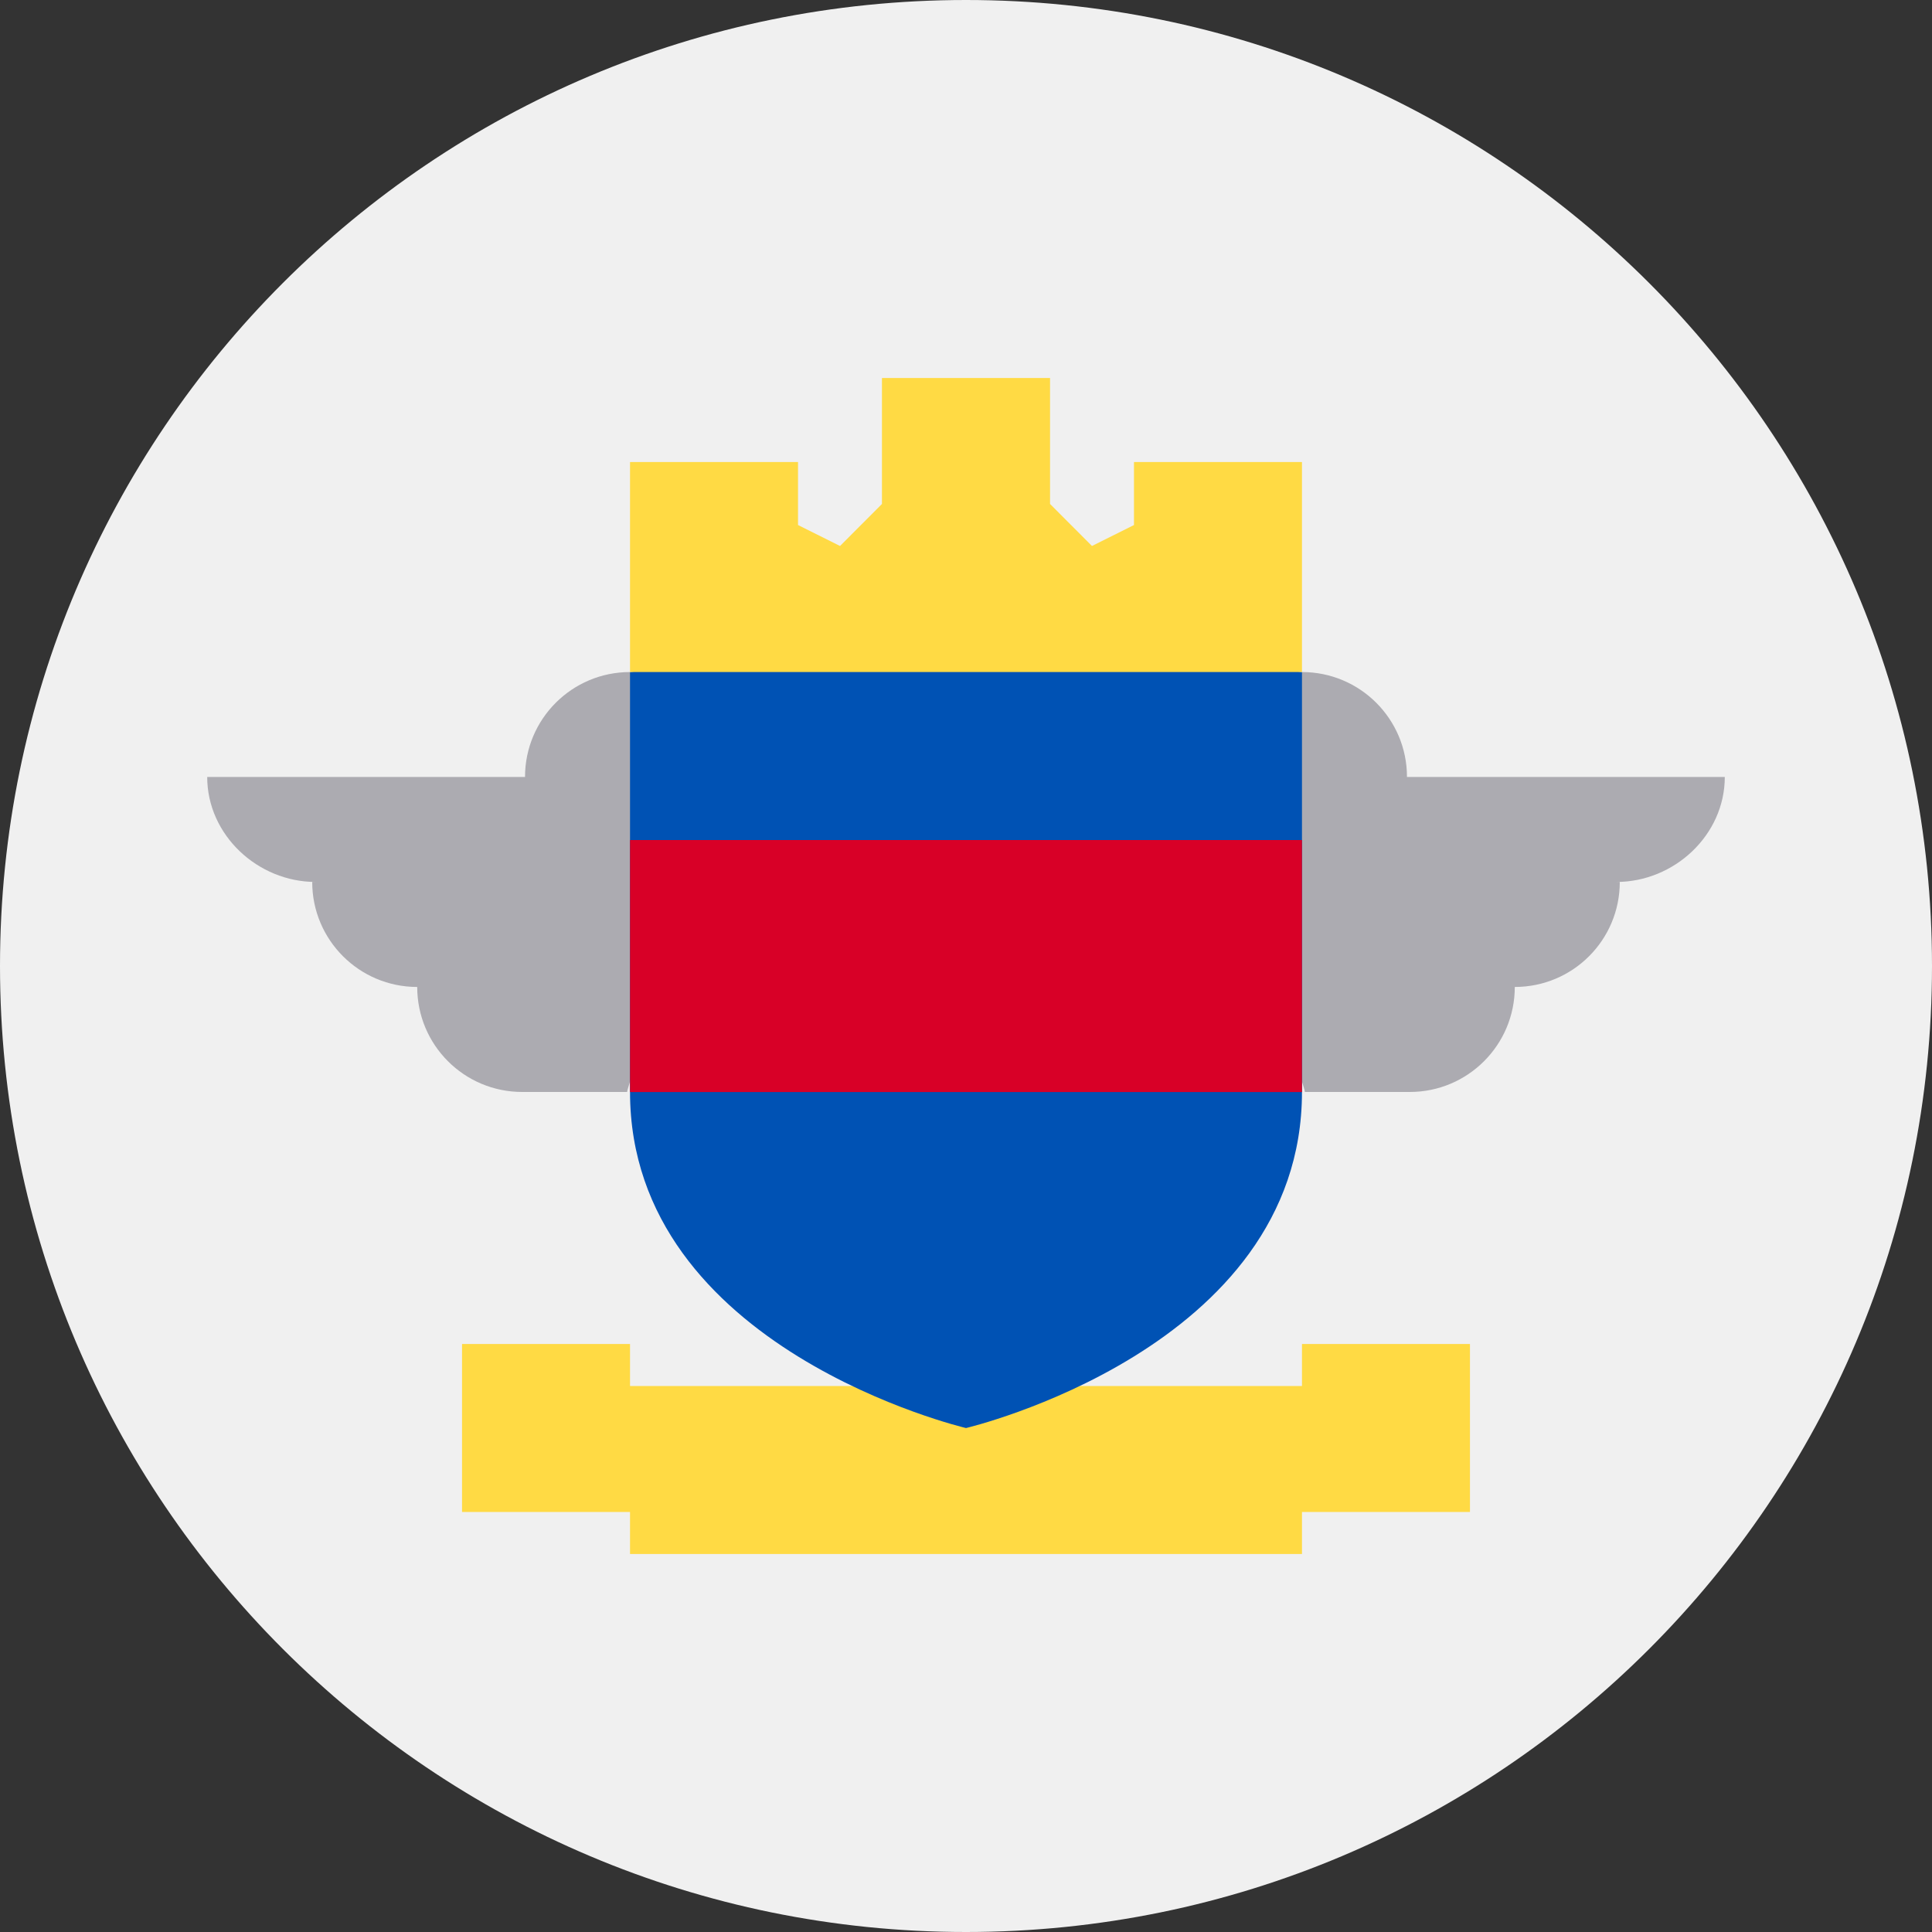 <svg width="20" height="20" viewBox="0 0 20 20" fill="none" xmlns="http://www.w3.org/2000/svg">
<rect x="0" y="0" width="20" height="20" fill="#333333" stroke="none"/>
<g clip-path="url(#clip0_3366_15943)">
<path d="M10 20C15.523 20 20 15.523 20 10C20 4.477 15.523 0 10 0C4.477 0 0 4.477 0 10C0 15.523 4.477 20 10 20Z" fill="#F0F0F0"/>
<path d="M17.855 8.043H14.565C14.565 7.443 14.079 6.957 13.478 6.957L12.609 8.696C12.609 8.696 13.536 11.304 13.507 11.304H14.594C15.194 11.304 15.681 10.818 15.681 10.217C16.282 10.217 16.768 9.731 16.768 9.13H16.732C17.332 9.13 17.855 8.644 17.855 8.043Z" fill="#ACABB1"/>
<path d="M2.145 8.043H5.435C5.435 7.443 5.921 6.957 6.522 6.957L7.391 8.696C7.391 8.696 6.464 11.304 6.493 11.304H5.406C4.805 11.304 4.319 10.818 4.319 10.217C3.719 10.217 3.232 9.731 3.232 9.13H3.268C2.668 9.13 2.145 8.644 2.145 8.043Z" fill="#ACABB1"/>
<path d="M13.478 13.913V14.348H6.522V13.913H4.783V15.652H6.522V16.087H13.478V15.652H15.217V13.913H13.478Z" fill="#FFDA44"/>
<path d="M6.522 6.957V11.304C6.522 13.967 10 14.783 10 14.783C10 14.783 13.478 13.967 13.478 11.304V6.957L10 6.522L6.522 6.957Z" fill="#0052B4"/>
<path d="M6.522 8.696H13.478V11.305H6.522V8.696Z" fill="#D80027"/>
<path d="M11.739 4.783V5.435L11.304 5.652L10.87 5.217V3.913H9.13V5.217L8.696 5.652L8.261 5.435V4.783H6.522V6.957H13.478V4.783H11.739Z" fill="#FFDA44"/>
</g>
<defs>
<clipPath id="clip0_3366_15943">
<rect width="20" height="20" fill="white"/>
</clipPath>
</defs>
</svg>
